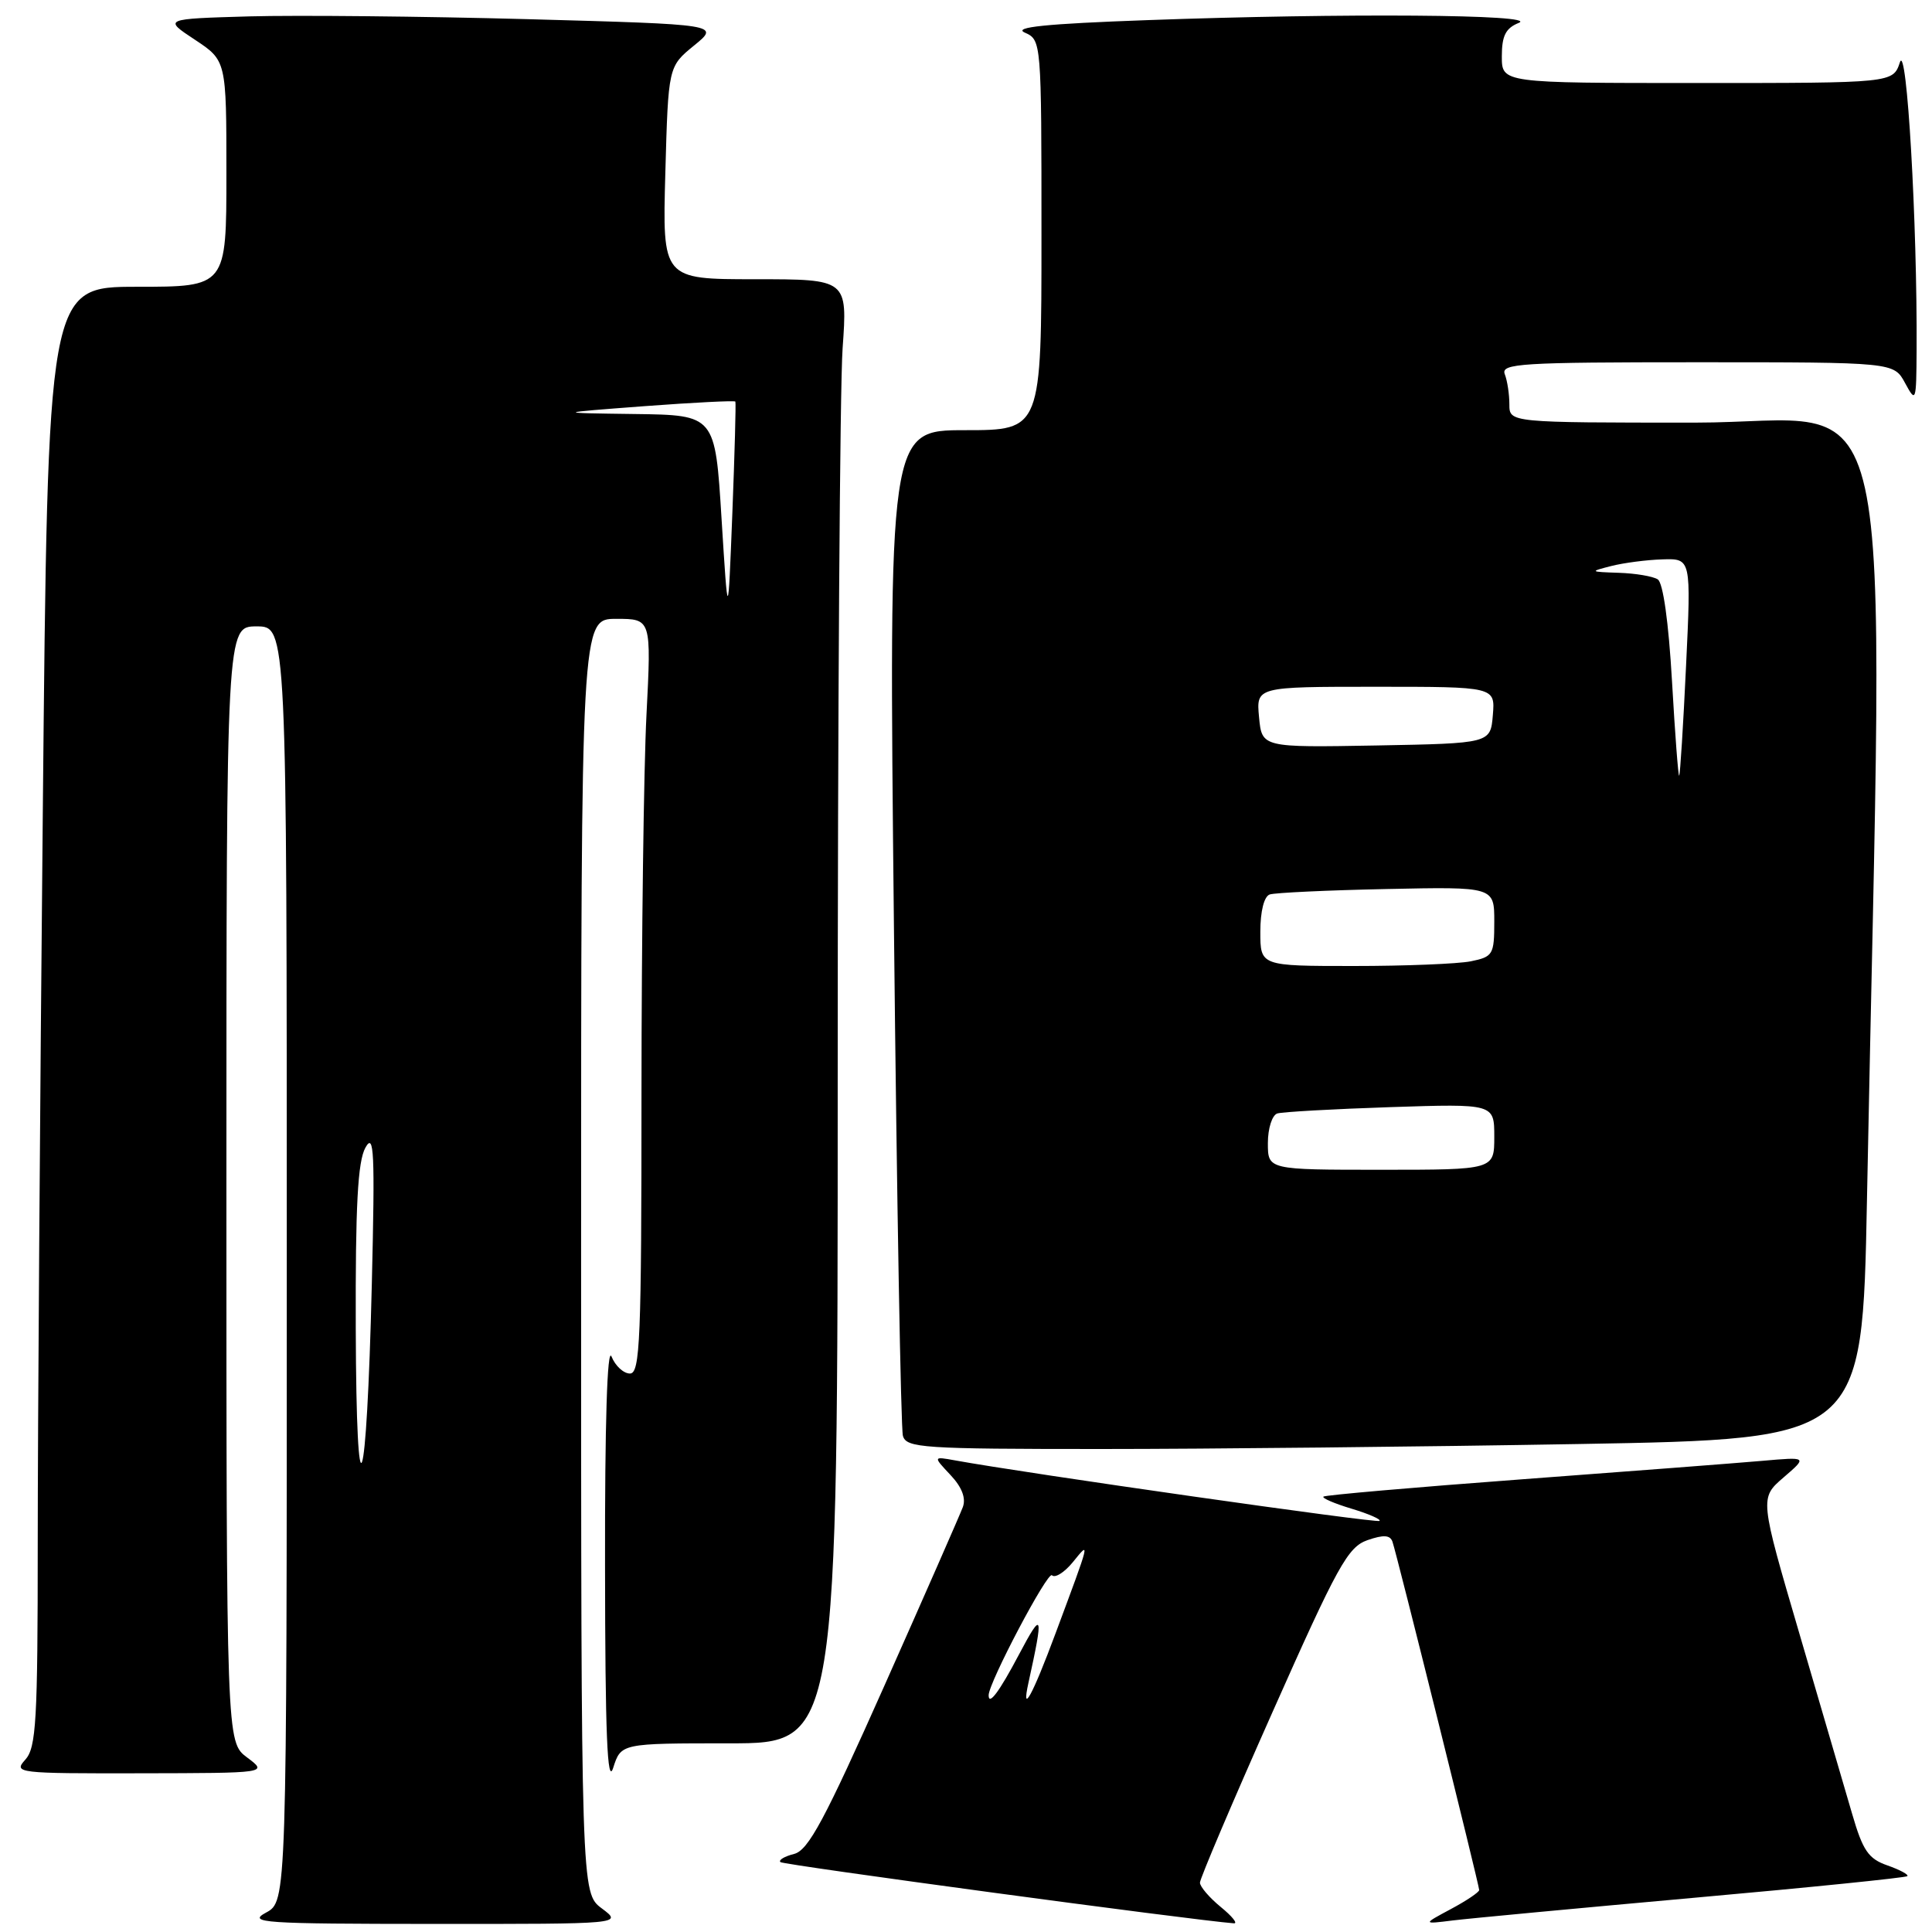 <?xml version="1.0" encoding="UTF-8" standalone="no"?>
<!DOCTYPE svg PUBLIC "-//W3C//DTD SVG 1.1//EN" "http://www.w3.org/Graphics/SVG/1.1/DTD/svg11.dtd" >
<svg xmlns="http://www.w3.org/2000/svg" xmlns:xlink="http://www.w3.org/1999/xlink" version="1.1" viewBox="0 0 256 256">
 <g >
 <path fill="currentColor"
d=" M 79.75 252.88 C 77.00 250.83 77.00 250.83 77.00 166.42 C 77.00 82.00 77.00 82.00 81.65 82.00 C 86.31 82.00 86.31 82.00 85.66 94.75 C 85.30 101.76 85.01 124.26 85.00 144.75 C 85.00 177.54 84.82 182.00 83.47 182.00 C 82.63 182.00 81.53 180.99 81.03 179.75 C 80.46 178.34 80.14 188.66 80.17 207.50 C 80.19 229.77 80.47 236.66 81.25 234.25 C 82.29 231.00 82.29 231.00 96.64 231.00 C 111.00 231.00 111.00 231.00 111.00 143.15 C 111.00 94.84 111.29 51.19 111.65 46.15 C 112.30 37.00 112.30 37.00 100.04 37.00 C 87.77 37.00 87.77 37.00 88.16 22.91 C 88.55 8.82 88.55 8.82 91.97 6.03 C 95.39 3.24 95.39 3.24 69.94 2.54 C 55.95 2.16 39.36 2.00 33.07 2.17 C 21.64 2.50 21.64 2.50 25.82 5.26 C 30.00 8.03 30.00 8.03 30.00 23.01 C 30.00 38.00 30.00 38.00 18.16 38.00 C 6.33 38.00 6.33 38.00 5.67 107.75 C 5.30 146.11 5.00 189.61 5.00 204.42 C 5.00 228.07 4.80 231.56 3.35 233.17 C 1.75 234.94 2.28 235.00 18.60 234.97 C 35.50 234.94 35.50 234.94 32.75 232.88 C 30.00 230.83 30.00 230.83 30.00 156.92 C 30.00 83.00 30.00 83.00 34.00 83.00 C 38.00 83.00 38.00 83.00 38.00 167.47 C 38.00 251.94 38.00 251.94 35.25 253.43 C 32.75 254.78 34.77 254.92 57.50 254.93 C 82.50 254.94 82.50 254.94 79.75 252.88 Z  M 161.75 252.68 C 160.24 251.44 159.00 249.99 159.00 249.46 C 159.00 248.93 163.33 238.73 168.64 226.80 C 177.24 207.44 178.60 204.99 181.19 204.08 C 183.33 203.34 184.20 203.39 184.51 204.29 C 185.08 205.91 196.00 249.79 196.00 250.44 C 196.00 250.72 194.31 251.86 192.25 252.96 C 188.50 254.97 188.50 254.97 192.50 254.47 C 194.70 254.20 209.07 252.85 224.43 251.47 C 239.79 250.10 252.53 248.80 252.73 248.60 C 252.94 248.40 251.75 247.76 250.10 247.18 C 247.57 246.30 246.83 245.22 245.41 240.32 C 244.48 237.12 241.34 226.40 238.44 216.50 C 233.16 198.50 233.16 198.50 236.33 195.77 C 239.50 193.04 239.50 193.04 233.50 193.57 C 230.20 193.86 215.85 194.96 201.61 196.02 C 187.37 197.08 175.56 198.11 175.36 198.31 C 175.15 198.51 176.83 199.23 179.09 199.91 C 181.35 200.59 183.02 201.32 182.80 201.53 C 182.47 201.86 135.92 195.22 126.56 193.51 C 123.63 192.98 123.63 192.98 125.94 195.44 C 127.46 197.05 128.02 198.52 127.58 199.70 C 127.21 200.69 122.55 211.31 117.22 223.29 C 109.26 241.17 107.11 245.19 105.21 245.66 C 103.95 245.98 103.13 246.46 103.41 246.74 C 103.78 247.11 157.91 254.42 163.50 254.85 C 164.05 254.89 163.26 253.91 161.75 252.68 Z  M 209.22 191.34 C 246.77 190.68 246.77 190.68 247.38 159.09 C 249.59 44.82 252.06 56.00 224.62 56.00 C 200.00 56.00 200.00 56.00 200.00 53.58 C 200.00 52.25 199.73 50.45 199.39 49.58 C 198.85 48.16 201.49 48.00 224.86 48.00 C 250.94 48.00 250.94 48.00 252.43 50.75 C 253.87 53.41 253.92 53.27 253.96 46.41 C 254.06 29.53 252.66 5.51 251.75 8.25 C 250.83 11.00 250.83 11.00 224.92 11.00 C 199.00 11.00 199.00 11.00 199.00 7.47 C 199.00 4.74 199.51 3.73 201.25 3.03 C 204.03 1.91 178.05 1.72 151.95 2.67 C 138.58 3.15 134.18 3.60 135.79 4.32 C 137.99 5.30 138.00 5.44 138.00 31.15 C 138.00 57.00 138.00 57.00 127.88 57.00 C 117.76 57.00 117.76 57.00 118.45 122.75 C 118.83 158.91 119.37 189.29 119.64 190.25 C 120.09 191.86 122.22 192.00 145.90 192.00 C 160.08 192.00 188.57 191.70 209.22 191.34 Z  M 47.14 176.00 C 47.09 159.76 47.40 153.91 48.42 152.07 C 49.57 150.00 49.69 152.60 49.27 170.07 C 48.58 198.68 47.22 202.48 47.14 176.00 Z  M 95.61 68.75 C 94.76 55.00 94.76 55.00 84.13 54.86 C 73.50 54.72 73.50 54.72 85.38 53.82 C 91.92 53.33 97.34 53.06 97.44 53.21 C 97.53 53.37 97.35 60.02 97.04 68.00 C 96.47 82.50 96.47 82.50 95.61 68.75 Z  M 131.00 224.63 C 131.00 222.97 138.82 208.15 139.39 208.73 C 139.80 209.14 141.05 208.35 142.16 206.99 C 144.47 204.15 144.54 203.87 139.85 216.47 C 136.80 224.67 135.30 227.41 136.27 223.00 C 138.31 213.75 138.16 213.29 135.01 219.25 C 132.40 224.19 131.00 226.06 131.00 224.63 Z  M 168.00 151.47 C 168.00 149.52 168.56 147.76 169.25 147.54 C 169.94 147.33 176.69 146.95 184.25 146.70 C 198.00 146.25 198.00 146.25 198.00 150.63 C 198.00 155.00 198.00 155.00 183.00 155.00 C 168.00 155.00 168.00 155.00 168.00 151.47 Z  M 167.00 123.47 C 167.00 120.73 167.50 118.77 168.25 118.52 C 168.94 118.29 175.91 117.96 183.75 117.80 C 198.00 117.50 198.00 117.50 198.00 122.12 C 198.00 126.50 197.83 126.78 194.88 127.38 C 193.16 127.72 186.18 128.00 179.38 128.00 C 167.00 128.00 167.00 128.00 167.00 123.47 Z  M 221.55 90.28 C 221.10 82.44 220.37 77.22 219.66 76.77 C 219.02 76.36 216.70 75.97 214.50 75.90 C 210.63 75.77 210.60 75.74 213.50 75.00 C 215.15 74.58 218.21 74.18 220.29 74.12 C 224.09 74.00 224.09 74.00 223.41 88.25 C 223.04 96.09 222.63 102.63 222.50 102.78 C 222.38 102.93 221.95 97.31 221.55 90.28 Z  M 166.83 95.03 C 166.45 91.00 166.45 91.00 182.28 91.00 C 198.12 91.00 198.12 91.00 197.81 94.75 C 197.50 98.50 197.50 98.50 182.36 98.78 C 167.21 99.05 167.21 99.05 166.83 95.03 Z "/>
</g>
</svg>